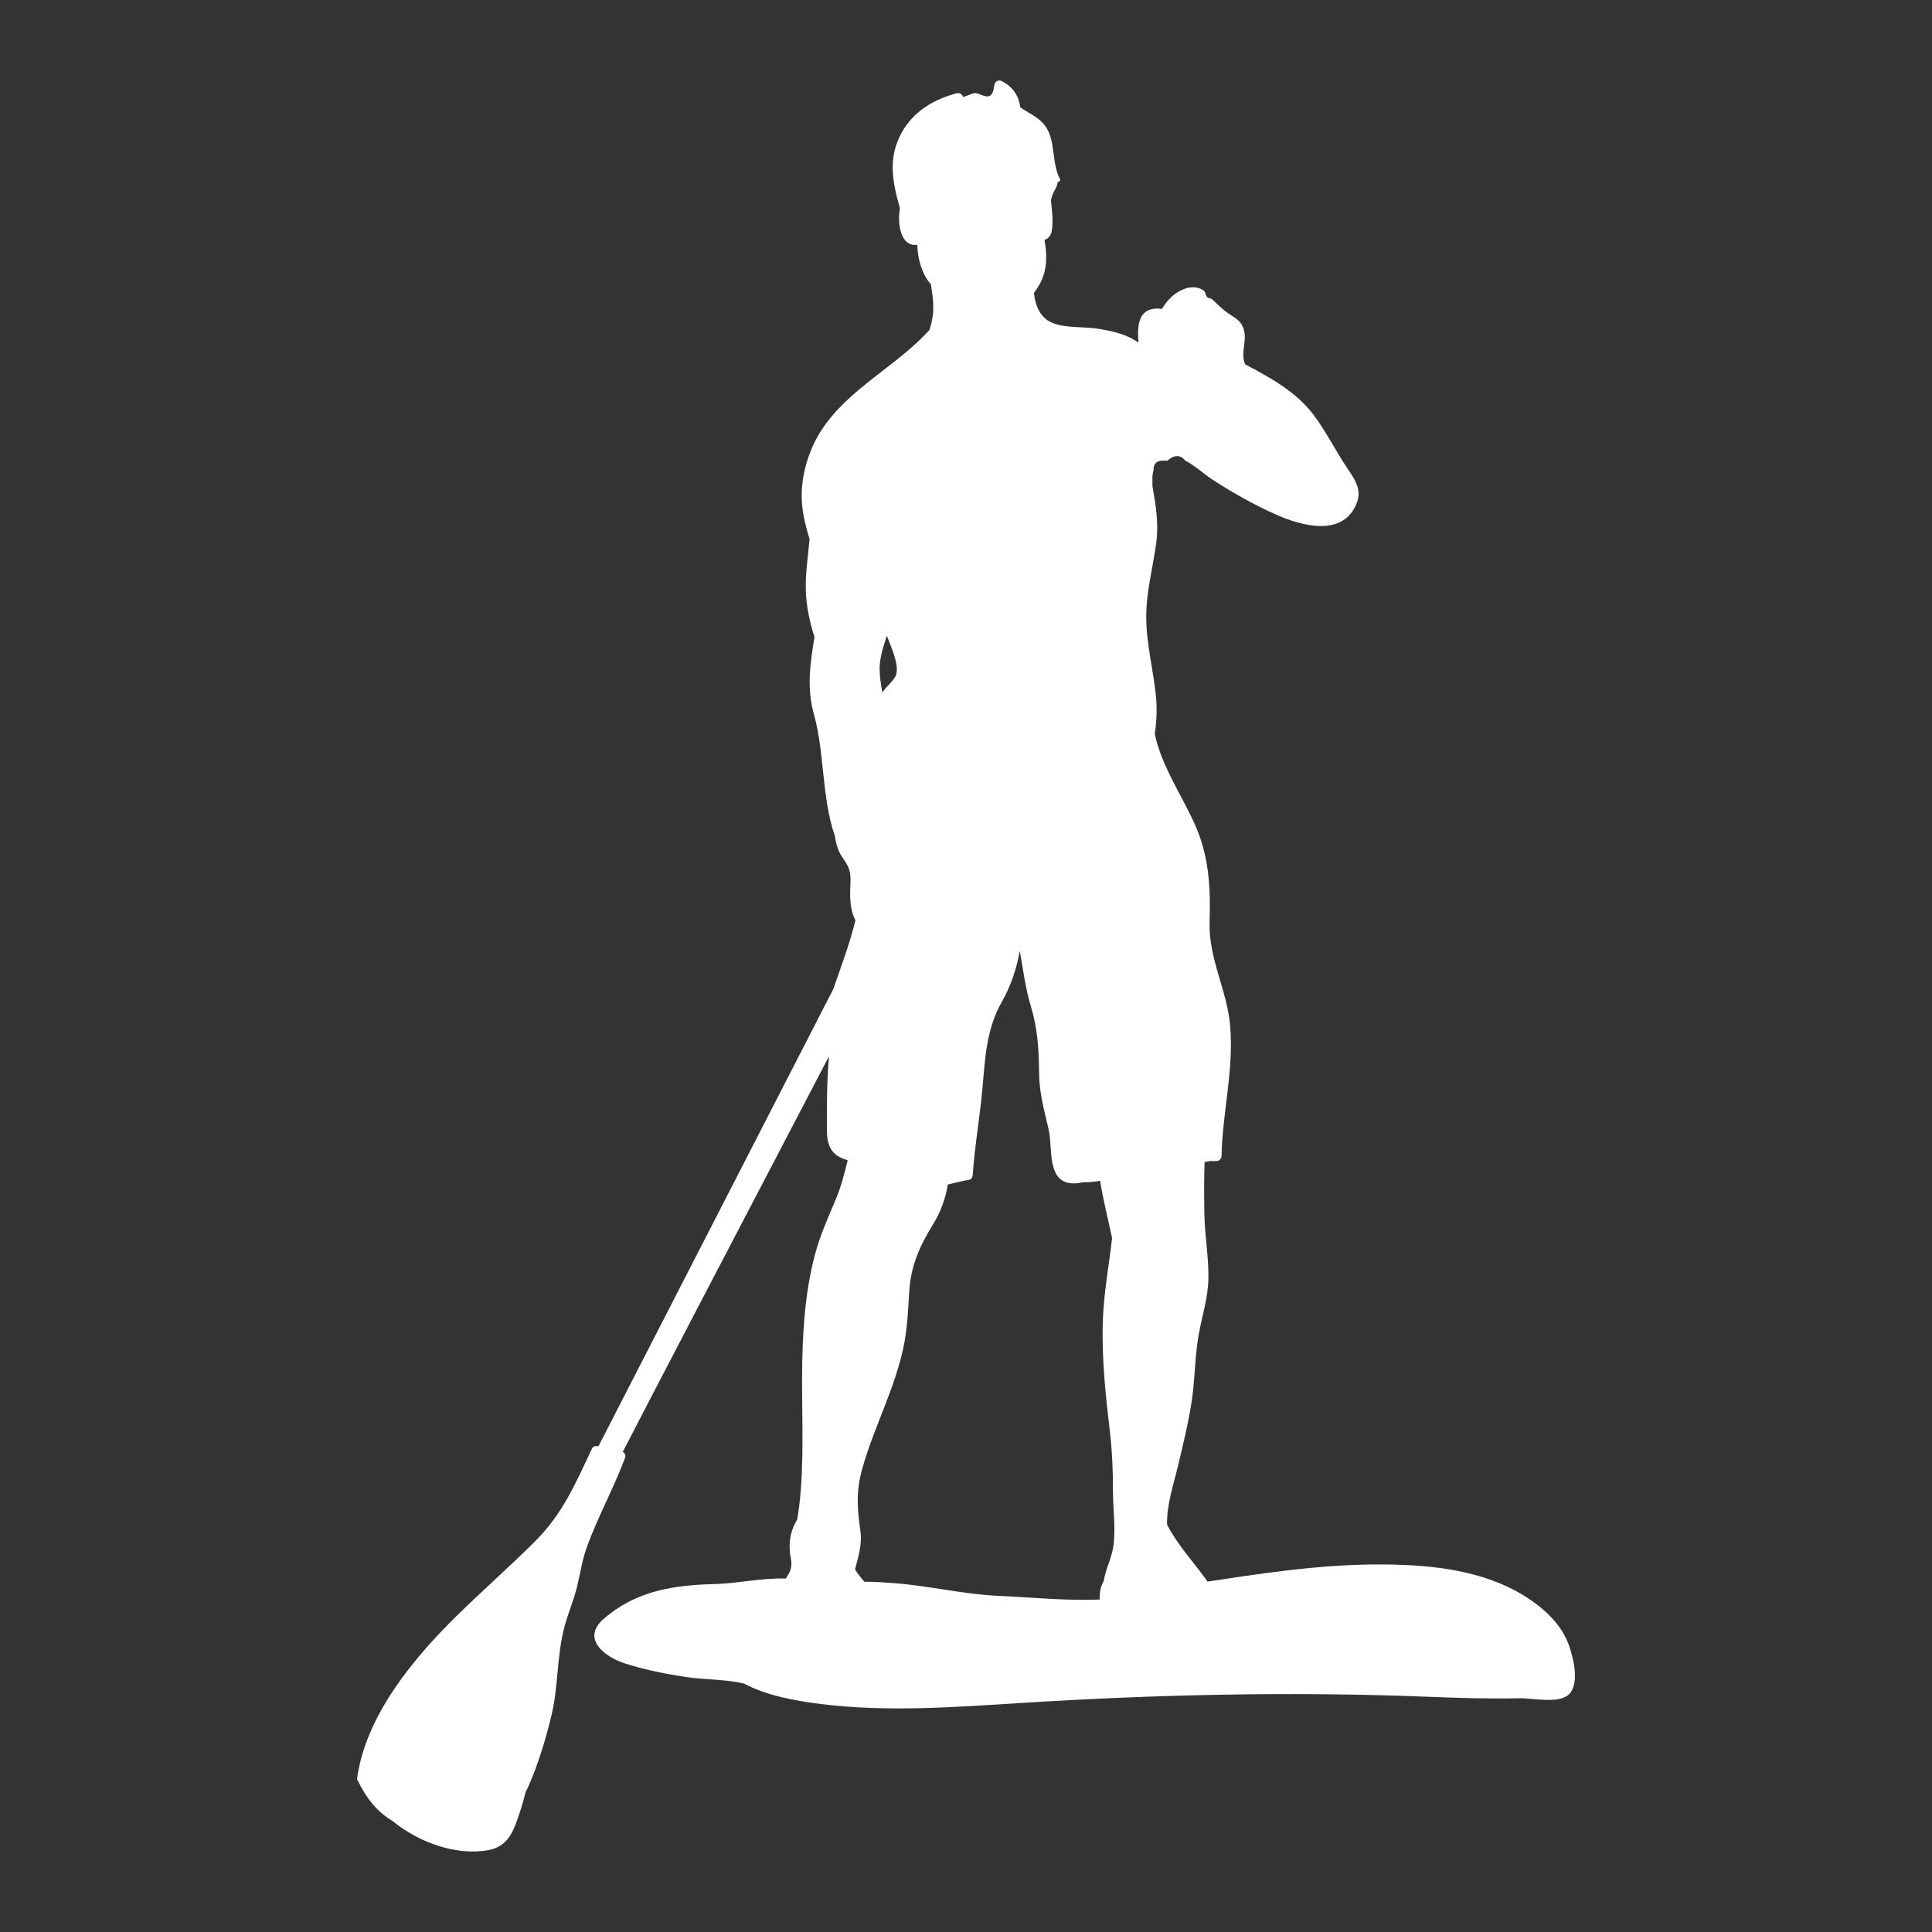 <?xml version="1.0" encoding="utf-8"?>
<!-- Designed by Vexels.com - 2021 All Rights Reserved - https://vexels.com/terms-and-conditions/  -->
<svg version="1.1" id="Capa_1" xmlns="http://www.w3.org/2000/svg" xmlns:xlink="http://www.w3.org/1999/xlink" x="0px" y="0px"
	 viewBox="0 0 1200 1200" enable-background="new 0 0 1200 1200" xml:space="preserve">
<rect x="0" y="0" width="1200" height="1200" fill="#333333" stroke="none"/>
<path fill="#ffffff" d="M975.009,1023.398c-3.467-10.873-11.002-19.53-19.901-26.414c-23.534-18.205-53.274-23.631-82.266-24.931
	c-39.627-1.777-77.694,3.405-116.708,9.409c-2.028,0.312-4.065,0.585-6.1,0.864c-8.436-11.83-18.525-22.48-25.121-35.32
	c-0.429-12.149,4.16-25.467,6.905-37.076c3.175-13.424,6.492-26.839,8.496-40.501c1.96-13.358,1.818-26.965,4.179-40.267
	c2.097-11.814,5.889-23.066,6.071-35.168c0.202-13.402-2.298-26.715-2.501-40.116c-0.163-10.711-0.268-21.444,0.143-32.151
	c1.135-0.151,2.263-0.335,3.373-0.601c1.309,0.039,2.619,0.077,3.976,0.031c1.741-0.058,3.134-1.407,3.172-3.172
	c0.579-27.256,7.696-53.363,5.34-80.735c-1.944-22.586-13.5-41.788-12.771-64.734c0.649-20.419-0.284-40.035-8.529-59.02
	c-8.333-19.187-21.197-37.085-25.518-57.591c1.119-7.737,1.521-15.554,0.729-23.452c-1.657-16.509-5.971-32.452-6.027-49.185
	c-0.052-15.72,4.101-30.506,6.195-45.934c1.654-12.185-0.292-23.608-2.327-35.254c0.026-3.228-0.41-7.022,0.718-10.033
	c-0.272-4.591,2.543-6.545,8.444-5.862c4.389-3.823,8.135-3.842,11.238-0.057c5.93,2.98,11.347,8.172,16.956,11.819
	c12.551,8.164,25.627,15.55,39.314,21.643c15.677,6.98,42.182,14.606,50.42-7.69c2.949-7.981-1.707-14.602-6.027-20.996
	c-7.354-10.883-13.153-22.823-21.08-33.318c-10.836-14.345-26.656-22.873-42.431-31.31c-3.549-8.179,2.723-16.07-2.098-24.567
	c-2.083-3.671-5.778-5.119-9.019-7.502c-3.232-2.376-6.37-5.408-9.281-8.209c-0.762-0.733-2.534-0.787-3.013-1.301
	c-2.464-2.639,0.129-3.3-4.191-5.285c-3.121-1.434-6.816-1.139-9.955-0.049c-5.93,2.06-10.863,6.991-14.113,12.534
	c-3.808-0.539-7.581-0.205-10.39,2.015c-4.869,3.848-4.764,12.571-4.155,18.874c-7.168-4.93-15.116-7.129-26.661-8.799
	c-9.061-1.311-24.204,0.318-31.406-6.223c-4.473-4.063-6.233-9.762-6.897-15.786c2.447-3.261,4.502-6.771,5.78-10.451
	c2.507-7.22,2.096-14.919,0.8-22.442c2.292-0.89,3.943-2.637,4.471-5.617c1.063-5.993,0.206-12.722-0.52-19.021
	c0.157-0.603,0.327-1.201,0.466-1.811c0.788-3.46,3.485-6.122,3.751-9.672c0.863,0.275,1.896-0.848,1.392-1.804
	c-5.441-10.344-2.36-24.11-9.419-33.344c-3.933-5.144-10.098-7.527-15.261-11.221c-0.709-6.511-4.135-12.46-11.362-16.187
	c-2.292-1.182-4.499,0.327-4.769,2.736c-1.416,12.657-8.895,3.349-13.035,4.841c-1.771,0.638-4.091,1.517-6.298,2.333
	c-0.279-1.73-2.337-2.826-3.961-2.397c-14.249,3.759-26.851,11.24-34.184,24.443c-8.721,15.701-5.711,30.686-1.101,46.949
	c-0.971,5.76-0.722,12.042,1.492,17.077c2.072,4.714,5.62,6.206,9.333,5.697c0.094,5.901,1.316,11.731,3.812,17.321
	c1.335,2.99,2.866,5.28,4.613,7.115c0.246,1.873,0.535,3.755,0.819,5.657c1.336,8.947,0.615,15.686-1.73,22.765
	c-20.185,22.426-49.904,36.133-66.883,61.948c-7.462,11.345-12.131,25.934-12.466,39.511c-0.24,9.736,2.069,19.145,4.883,28.44
	c-0.888,10.527-2.612,20.952-2.327,31.712c0.261,9.879,2.424,19.689,5.389,29.205c-2.587,15.87-4.988,31.11-0.373,47.767
	c6.85,24.726,4.67,51.289,13.027,75.658c0.459,3.03,1.125,5.958,2.118,8.599c1.795,4.772,5.788,8.097,7.033,13.162
	c1.045,4.251,0.356,9.139,0.335,13.452c-0.031,6.319,0.73,12.462,3.29,17.21c-3.255,13.486-7.955,26.069-12.752,39.816
	c-0.299,0.856-0.534,1.694-0.808,2.542L371.718,898.275c-0.481-0.032-0.957-0.065-1.455-0.092c-0.944-0.053-2.116,0.578-2.527,1.449
	c-10.325,21.909-18.173,40.602-35.699,58.038c-15.562,15.482-32.091,30.013-47.782,45.382
	c-27.275,26.715-57.331,62.677-62.488,101.913c-0.047,0.359,0.121,0.614,0.367,0.775c5.473,11.546,12.572,19.957,21.613,25.257
	c16.745,13.753,40.19,21.754,59.619,18.136c12.468-2.321,15.71-12.092,19.381-23.112c1.456-4.37,2.688-8.796,3.834-13.243
	c0.54-1,1.075-2.006,1.553-3.084c6.194-13.974,10.675-29.039,14.31-43.872c4.517-18.431,3.242-37.732,8.324-56.052
	c2.376-8.565,5.926-16.718,7.919-25.399c1.862-8.113,3.13-16.179,6.017-24.028c6.89-18.73,16.613-36.361,23.632-55.081
	c0.432-1.152-0.273-2.818-1.369-3.363c-0.06-0.03-0.118-0.052-0.178-0.081c10.223-20.031,77.449-148.795,128.133-245.808
	c-1.385,15.596-1.443,31.311-1.275,47.042c0.123,11.464,5.383,15.501,12.879,17.565c-2.018,8.262-4.105,16.473-7.482,24.473
	c-4.751,11.255-9.748,22.4-12.888,34.246c-6.549,24.706-7.885,51.152-7.972,76.586c-0.089,26.133,1.303,52.378-1.655,78.413
	c-0.36,3.169-0.836,6.299-1.343,9.412c-4.526,7.352-5.712,15.861-3.978,24.208c1.206,5.803-0.787,8.877-3.123,12.529
	c-14.567-0.561-30.297,3.052-43.535,3.379c-25.765,0.637-49.312,3.962-69.681,21.725c-13.893,12.116,0.353,23.463,13.48,27.661
	c12.28,3.927,25.19,6.496,37.921,8.399c11.837,1.769,24.068,1.266,35.698,3.986c14.352,7.602,31.605,10.709,47.925,12.755
	c40.811,5.115,83.046,1.955,123.926-0.626c83.95-5.3,168.746-7.207,252.808-3.892c19.106,0.753,38.18,1.369,57.302,0.94
	c8.15-0.182,25.655,4.052,31.359-3.288C980.764,1044.474,977.392,1030.87,975.009,1023.398z M550.824,394.859
	c3.12,8.108,7.556,17.761,5.816,24.027c-0.986,3.55-6.18,7.52-8.289,10.82c-0.111,0.174-0.199,0.365-0.307,0.542
	c-0.833-4.932-1.686-9.82-1.7-14.808C546.325,408.797,548.592,401.813,550.824,394.859z M691.704,959.235
	c-0.928,8.157-5.007,15.005-6.142,22.771c-2.014,3.286-2.683,7.346-2.447,11.504c-20.9,0.83-42.373-1.367-63.186-2.307
	c-21.389-0.967-42.108-6.075-63.388-7.779c-5.913-0.474-12.763-1.005-19.709-0.994c-1.948-2.446-4.086-4.71-5.643-7.535
	c-0.036-0.066-0.059-0.136-0.095-0.203c1.987-7.776,4.472-15.326,3.328-23.571c-1.932-13.929-2.844-24.314,0.966-38.231
	c7.311-26.706,21.263-51.627,26.327-78.93c1.997-10.77,2.371-21.602,3.087-32.502c1.017-15.489,6.684-28.005,14.769-41.063
	c4.941-7.981,7.749-16.225,9.144-24.674c4.432-1.029,8.854-2.227,13.265-2.95c1.347-0.221,2.122-1.673,2.203-2.894
	c1.201-18.036,4.475-36.21,6.069-54.305c1.676-19.023,2.466-36.502,12.023-53.347c5.701-10.048,9.136-20.683,11.138-31.618
	c2.061,11.43,3.461,23.126,6.784,34.099c4.224,13.952,5.062,26.7,5.178,41.185c0.102,12.721,3.062,23.301,5.941,35.545
	c2.782,11.833-1.737,34.512,16.688,33.551c1.534-0.08,3.086-0.318,4.64-0.673c3.517,0.078,7.093-0.269,10.656-0.909
	c1.888,11.932,4.941,23.721,7.427,35.584c-1.917,17.121-5.176,34.109-5.74,51.44c-0.768,23.611,1.757,46.125,4.459,69.52
	c1.368,11.847,1.842,23.54,1.827,35.46C691.259,936.421,692.949,948.28,691.704,959.235z"/>
</svg>
